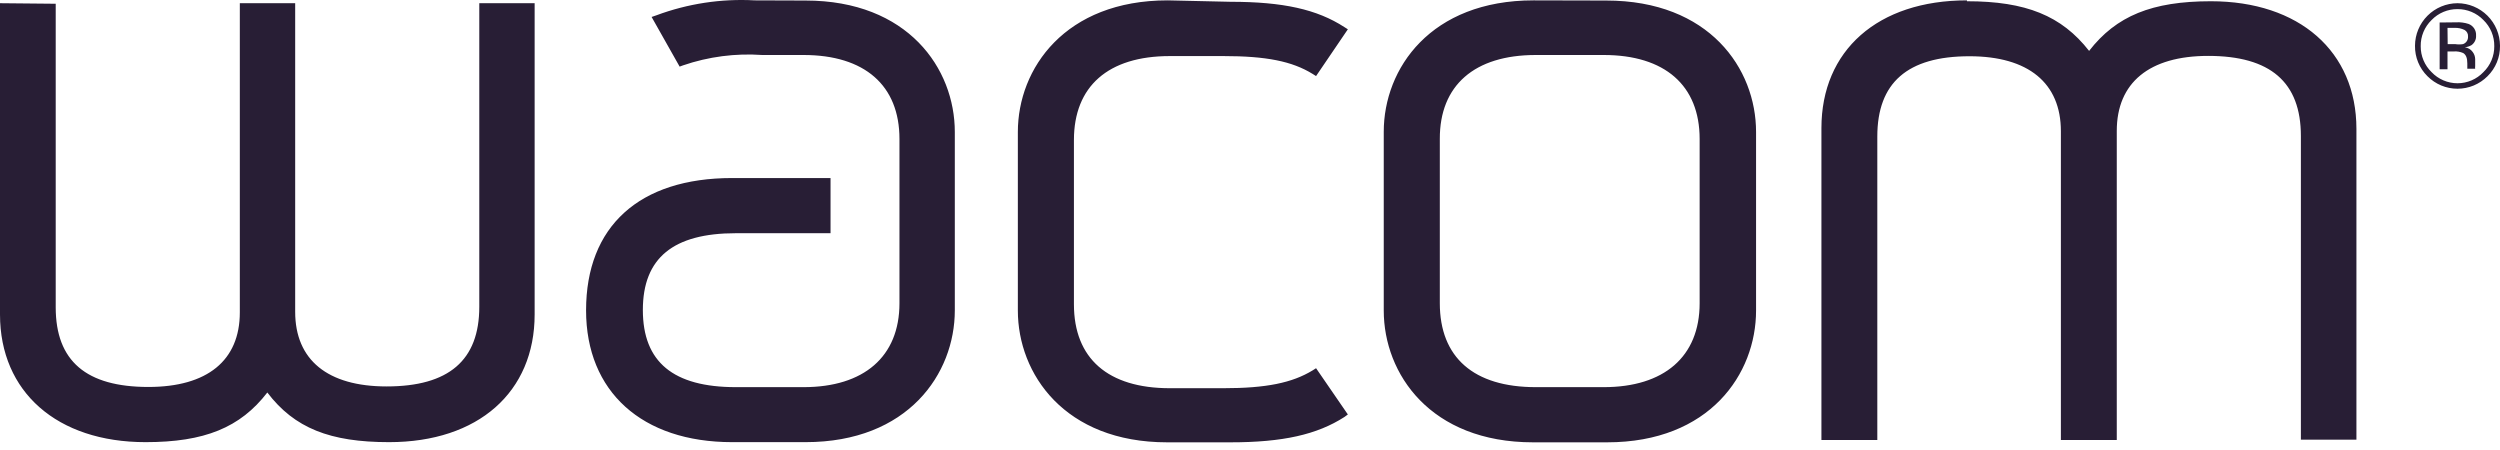<svg width="200" height="36" viewBox="0 0 200 36" fill="none" xmlns="http://www.w3.org/2000/svg">
<path d="M60.371 0.029C57.693 -0.117 55.013 0.291 52.5 1.229L52.128 1.357L54.371 5.329L54.643 5.229C56.68 4.531 58.837 4.249 60.986 4.4H64.286C69.171 4.4 71.957 6.829 71.957 11.115V24.257C71.957 28.543 69.1 30.972 64.286 30.972H58.871C53.871 30.972 51.428 28.972 51.428 24.8C51.428 20.629 53.871 18.657 58.871 18.657H66.443V14.243H58.571C51.143 14.243 46.886 18.1 46.886 24.829C46.886 31.329 51.357 35.372 58.571 35.372H64.443C72.643 35.372 76.385 29.9 76.385 24.829V10.557C76.385 5.486 72.643 0.043 64.443 0.043L60.371 0.029ZM93.414 0.029C85.214 0.029 81.428 5.472 81.428 10.557V24.843C81.428 29.915 85.171 35.386 93.371 35.386H98.443C102.614 35.386 105.357 34.772 107.557 33.357L107.828 33.157L105.285 29.457L105.014 29.629C103.371 30.629 101.3 31.057 97.871 31.057H93.585C88.643 31.057 85.914 28.686 85.914 24.343V11.2C85.914 6.915 88.643 4.486 93.585 4.486H97.871C101.3 4.486 103.371 4.9 105.014 5.915L105.285 6.086L107.828 2.343L107.557 2.172C105.357 0.743 102.628 0.143 98.443 0.143L93.414 0.029ZM122.685 0.029C114.457 0.029 110.7 5.472 110.7 10.543V24.843C110.7 29.915 114.443 35.386 122.643 35.386H128.571C136.771 35.386 140.485 29.915 140.485 24.843V10.557C140.485 5.486 136.743 0.043 128.5 0.043L122.685 0.029ZM157.357 0.029C150.214 0.029 145.714 4.043 145.714 10.243V35.2H150.185V10.915C150.185 6.629 152.585 4.5 157.557 4.5C162.271 4.5 164.871 6.643 164.871 10.5V35.2H169.342V10.472C169.342 6.615 171.942 4.472 176.657 4.472C181.628 4.472 184.071 6.572 184.071 10.886V35.172H188.514V10.315C188.514 4.115 183.942 0.1 176.871 0.1C172.157 0.1 169.3 1.272 167.128 4.072C164.928 1.257 162.071 0.1 157.357 0.1V0.029ZM0 0.257V25.157C0 31.357 4.571 35.372 11.643 35.372C16.357 35.372 19.214 34.215 21.386 31.4C23.557 34.257 26.414 35.372 31.128 35.372C38.271 35.372 42.771 31.357 42.771 25.157V0.257H38.343V24.543C38.343 28.829 35.9 30.915 30.928 30.915C26.214 30.915 23.614 28.8 23.614 24.943V0.257H19.186V24.986C19.186 28.843 16.586 30.957 11.871 30.957C6.9 30.957 4.457 28.886 4.457 24.586V0.3L0 0.257ZM196.6 0.257C195.699 0.261 194.836 0.621 194.2 1.257C193.563 1.894 193.203 2.757 193.2 3.657C193.193 4.111 193.277 4.561 193.449 4.981C193.621 5.401 193.876 5.782 194.2 6.1C194.514 6.416 194.888 6.667 195.3 6.839C195.712 7.01 196.153 7.098 196.6 7.098C197.046 7.098 197.487 7.01 197.899 6.839C198.311 6.667 198.685 6.416 199 6.1C199.323 5.782 199.579 5.402 199.751 4.982C199.923 4.562 200.007 4.111 200 3.657C199.996 2.757 199.636 1.894 199 1.257C198.363 0.621 197.5 0.261 196.6 0.257V0.257ZM196.6 0.729C196.986 0.727 197.368 0.803 197.724 0.952C198.081 1.102 198.403 1.323 198.671 1.6C198.952 1.872 199.175 2.199 199.325 2.56C199.474 2.921 199.549 3.309 199.542 3.7C199.545 4.087 199.469 4.469 199.319 4.825C199.169 5.181 198.949 5.503 198.671 5.772C198.404 6.053 198.083 6.276 197.727 6.429C197.371 6.582 196.987 6.661 196.6 6.661C196.212 6.661 195.828 6.582 195.472 6.429C195.116 6.276 194.795 6.053 194.528 5.772C194.25 5.503 194.03 5.181 193.88 4.825C193.73 4.469 193.654 4.087 193.657 3.7C193.65 3.309 193.725 2.921 193.874 2.56C194.024 2.199 194.247 1.872 194.528 1.6C194.797 1.323 195.118 1.102 195.475 0.952C195.831 0.803 196.213 0.727 196.6 0.729V0.729ZM195.171 1.8V5.543H195.8V4.115H196.328C196.578 4.099 196.827 4.143 197.057 4.243C197.285 4.386 197.385 4.643 197.385 5.072V5.372V5.5H198.014C198.003 5.434 198.003 5.367 198.014 5.3C198.014 5.2 198.014 5.115 198.014 5.029V4.729C198.01 4.522 197.94 4.322 197.814 4.157C197.741 4.054 197.648 3.968 197.54 3.904C197.431 3.84 197.31 3.8 197.185 3.786C197.371 3.764 197.551 3.706 197.714 3.615C197.837 3.529 197.936 3.413 198.001 3.278C198.066 3.143 198.095 2.993 198.085 2.843C198.098 2.645 198.047 2.447 197.938 2.28C197.83 2.113 197.672 1.985 197.485 1.915C197.163 1.81 196.824 1.766 196.485 1.786L195.171 1.8ZM195.8 2.229H196.371C196.648 2.218 196.923 2.277 197.171 2.4C197.261 2.454 197.335 2.532 197.383 2.625C197.431 2.719 197.452 2.824 197.442 2.929C197.45 3.059 197.415 3.187 197.343 3.296C197.27 3.404 197.165 3.486 197.042 3.529C196.834 3.563 196.622 3.563 196.414 3.529H195.814L195.8 2.229ZM122.857 4.4H128.3C133.185 4.4 135.971 6.829 135.971 11.115V24.257C135.971 28.543 133.114 30.972 128.3 30.972H122.857C117.9 30.972 115.185 28.6 115.185 24.257V11.115C115.171 6.829 117.957 4.4 122.857 4.4Z" fill="#281E35"/>
</svg>
